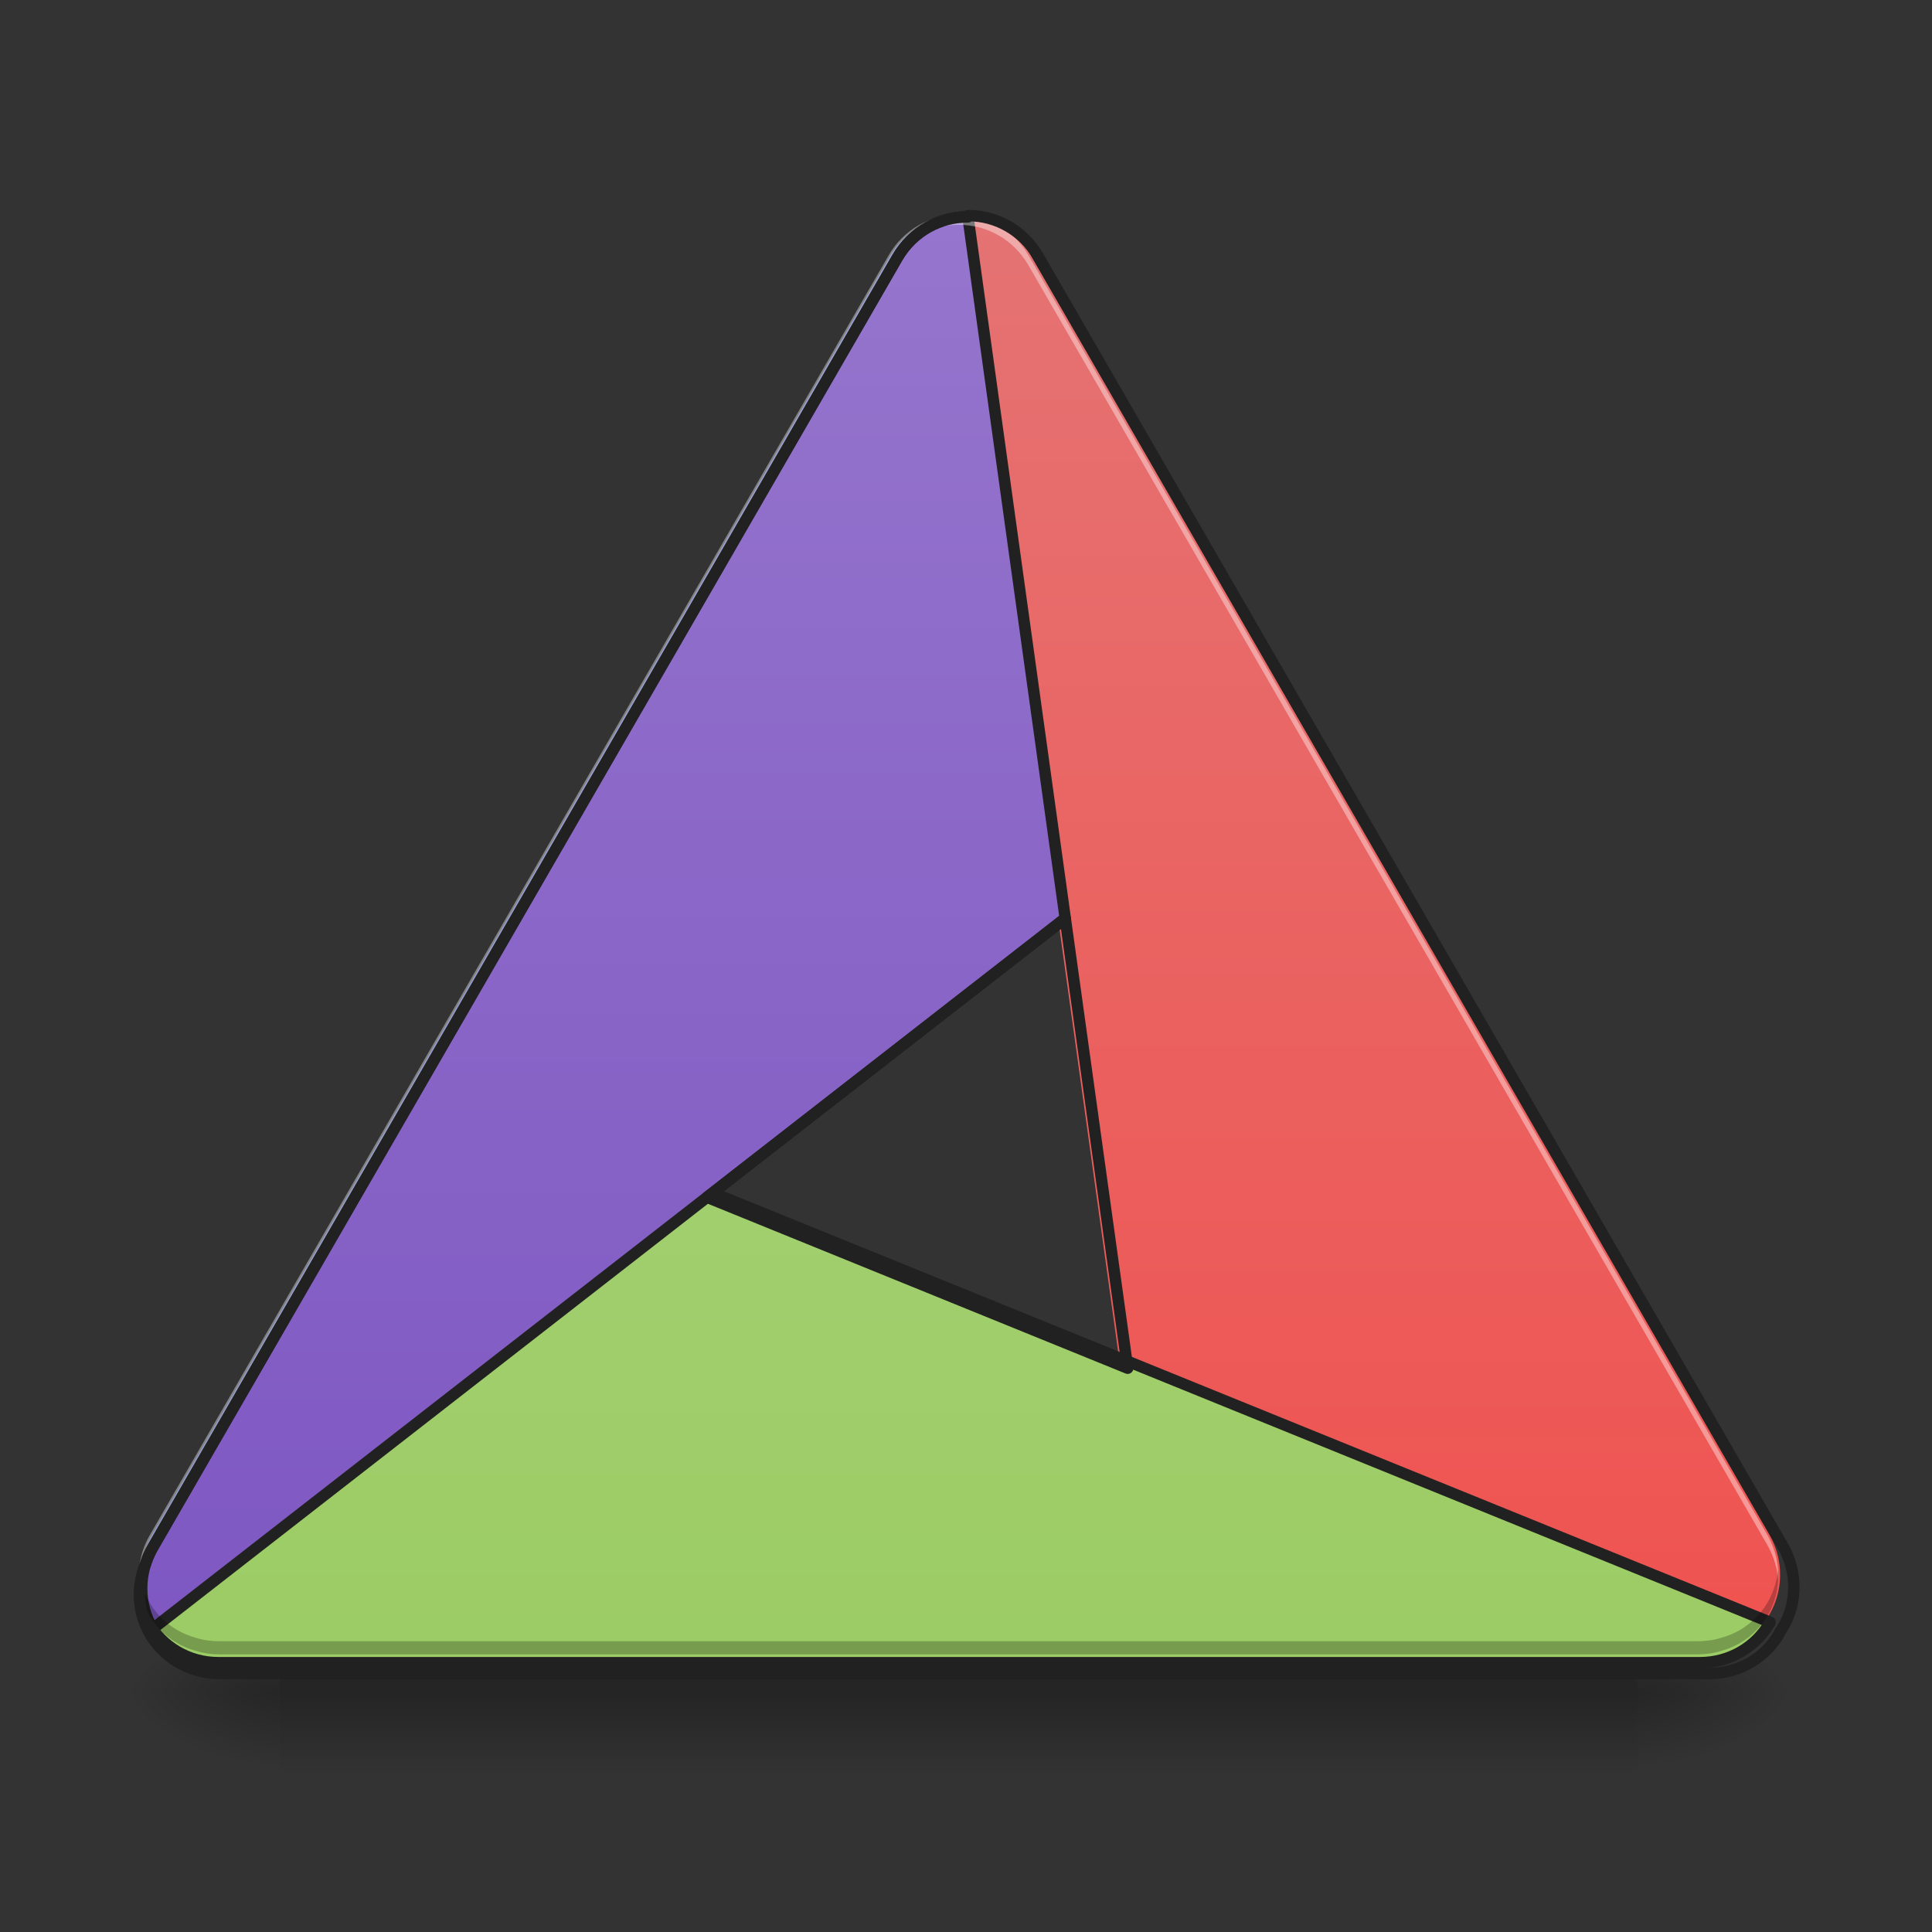 <?xml version="1.0" encoding="UTF-8"?>
<svg xmlns="http://www.w3.org/2000/svg" xmlns:xlink="http://www.w3.org/1999/xlink" width="48pt" height="48pt" viewBox="0 0 48 48" version="1.1">
<rect x="0" y="0" width="48" height="48" fill="#333333" stroke="none"/>
<defs>
<radialGradient id="radial0" gradientUnits="userSpaceOnUse" cx="450.909" cy="189.579" fx="450.909" fy="189.579" r="21.167" gradientTransform="matrix(0,-0.117,-0.211,-0,80.181,95.393)">
<stop offset="0" style="stop-color:rgb(0%,0%,0%);stop-opacity:0.314;"/>
<stop offset="0.222" style="stop-color:rgb(0%,0%,0%);stop-opacity:0.275;"/>
<stop offset="1" style="stop-color:rgb(0%,0%,0%);stop-opacity:0;"/>
</radialGradient>
<radialGradient id="radial1" gradientUnits="userSpaceOnUse" cx="450.909" cy="189.579" fx="450.909" fy="189.579" r="21.167" gradientTransform="matrix(-0,0.117,0.211,0,-32.551,-11.291)">
<stop offset="0" style="stop-color:rgb(0%,0%,0%);stop-opacity:0.314;"/>
<stop offset="0.222" style="stop-color:rgb(0%,0%,0%);stop-opacity:0.275;"/>
<stop offset="1" style="stop-color:rgb(0%,0%,0%);stop-opacity:0;"/>
</radialGradient>
<radialGradient id="radial2" gradientUnits="userSpaceOnUse" cx="450.909" cy="189.579" fx="450.909" fy="189.579" r="21.167" gradientTransform="matrix(-0,-0.117,0.211,-0,-32.551,95.393)">
<stop offset="0" style="stop-color:rgb(0%,0%,0%);stop-opacity:0.314;"/>
<stop offset="0.222" style="stop-color:rgb(0%,0%,0%);stop-opacity:0.275;"/>
<stop offset="1" style="stop-color:rgb(0%,0%,0%);stop-opacity:0;"/>
</radialGradient>
<radialGradient id="radial3" gradientUnits="userSpaceOnUse" cx="450.909" cy="189.579" fx="450.909" fy="189.579" r="21.167" gradientTransform="matrix(0,0.117,-0.211,0,80.181,-11.291)">
<stop offset="0" style="stop-color:rgb(0%,0%,0%);stop-opacity:0.314;"/>
<stop offset="0.222" style="stop-color:rgb(0%,0%,0%);stop-opacity:0.275;"/>
<stop offset="1" style="stop-color:rgb(0%,0%,0%);stop-opacity:0;"/>
</radialGradient>
<linearGradient id="linear0" gradientUnits="userSpaceOnUse" x1="255.323" y1="233.5" x2="255.323" y2="254.667" gradientTransform="matrix(0.02,0,0,0.094,5.302,20.158)">
<stop offset="0" style="stop-color:rgb(0%,0%,0%);stop-opacity:0.275;"/>
<stop offset="1" style="stop-color:rgb(0%,0%,0%);stop-opacity:0;"/>
</linearGradient>
<linearGradient id="linear1" gradientUnits="userSpaceOnUse" x1="254" y1="222.917" x2="254" y2="-158.083" gradientTransform="matrix(0.094,0,0,0.094,0,20.158)">
<stop offset="0" style="stop-color:rgb(24.706%,31.765%,70.98%);stop-opacity:1;"/>
<stop offset="1" style="stop-color:rgb(36.078%,41.961%,75.294%);stop-opacity:1;"/>
</linearGradient>
<linearGradient id="linear2" gradientUnits="userSpaceOnUse" x1="254" y1="222.917" x2="254" y2="-158.083" gradientTransform="matrix(0.094,0,0,0.094,0,20.158)">
<stop offset="0" style="stop-color:rgb(93.725%,32.549%,31.373%);stop-opacity:1;"/>
<stop offset="1" style="stop-color:rgb(89.804%,45.098%,45.098%);stop-opacity:1;"/>
</linearGradient>
<linearGradient id="linear3" gradientUnits="userSpaceOnUse" x1="254" y1="222.917" x2="254" y2="-158.083" gradientTransform="matrix(0.094,0,0,0.094,0,20.158)">
<stop offset="0" style="stop-color:rgb(54.51%,76.471%,29.02%);stop-opacity:1;"/>
<stop offset="1" style="stop-color:rgb(61.176%,80%,39.608%);stop-opacity:1;"/>
</linearGradient>
<linearGradient id="linear4" gradientUnits="userSpaceOnUse" x1="520" y1="1655.118" x2="520" y2="215.118" gradientTransform="matrix(0.025,0,0,0.025,0,0)">
<stop offset="0" style="stop-color:rgb(24.706%,31.765%,70.98%);stop-opacity:1;"/>
<stop offset="1" style="stop-color:rgb(36.078%,41.961%,75.294%);stop-opacity:1;"/>
</linearGradient>
<linearGradient id="linear5" gradientUnits="userSpaceOnUse" x1="469.574" y1="214.276" x2="139.618" y2="23.776" gradientTransform="matrix(-0.5,-0.866,0.866,-0.5,303.218,355.717)">
<stop offset="0" style="stop-color:rgb(68.235%,83.529%,50.588%);stop-opacity:1;"/>
<stop offset="1" style="stop-color:rgb(61.176%,80%,39.608%);stop-opacity:1;"/>
</linearGradient>
<linearGradient id="linear6" gradientUnits="userSpaceOnUse" x1="254" y1="222.917" x2="254" y2="-158.083" gradientTransform="matrix(3.78,0,0,3.78,0,812.598)">
<stop offset="0" style="stop-color:rgb(49.412%,34.118%,76.078%);stop-opacity:1;"/>
<stop offset="1" style="stop-color:rgb(58.431%,45.882%,80.392%);stop-opacity:1;"/>
</linearGradient>
</defs>
<g id="surface1">
<path style=" stroke:none;fill-rule:nonzero;fill:url(#radial0);" d="M 40.684 42.051 L 44.652 42.051 L 44.652 40.066 L 40.684 40.066 Z M 40.684 42.051 "/>
<path style=" stroke:none;fill-rule:nonzero;fill:url(#radial1);" d="M 6.945 42.051 L 2.977 42.051 L 2.977 44.035 L 6.945 44.035 Z M 6.945 42.051 "/>
<path style=" stroke:none;fill-rule:nonzero;fill:url(#radial2);" d="M 6.945 42.051 L 2.977 42.051 L 2.977 40.066 L 6.945 40.066 Z M 6.945 42.051 "/>
<path style=" stroke:none;fill-rule:nonzero;fill:url(#radial3);" d="M 40.684 42.051 L 44.652 42.051 L 44.652 44.035 L 40.684 44.035 Z M 40.684 42.051 "/>
<path style=" stroke:none;fill-rule:nonzero;fill:url(#linear0);" d="M 6.945 41.059 L 40.684 41.059 L 40.684 44.035 L 6.945 44.035 Z M 6.945 41.059 "/>
<path style=" stroke:none;fill-rule:nonzero;fill:url(#linear1);" d="M 3.758 40.145 C 3.754 40.141 3.754 40.141 3.754 40.137 C 3.414 39.551 3.395 38.793 3.766 38.148 L 22.121 6.352 C 22.672 5.398 23.863 5.066 24.793 5.602 C 24.941 5.688 25.074 5.789 25.188 5.906 C 25.332 6.039 25.457 6.195 25.559 6.375 L 32.258 17.973 L 3.762 40.156 C 3.762 40.152 3.758 40.148 3.758 40.145 Z M 3.758 40.145 "/>
<path style=" stroke:none;fill-rule:nonzero;fill:url(#linear2);" d="M 23.871 5.316 C 23.875 5.316 23.875 5.316 23.879 5.316 C 24.559 5.316 25.223 5.676 25.594 6.32 L 43.953 38.117 C 44.504 39.066 44.195 40.266 43.266 40.805 C 43.117 40.891 42.965 40.953 42.805 40.996 C 42.621 41.051 42.422 41.082 42.215 41.082 L 28.82 41.082 L 23.859 5.316 C 23.863 5.316 23.867 5.312 23.871 5.316 Z M 23.871 5.316 "/>
<path style=" stroke:none;fill-rule:nonzero;fill:url(#linear3);" d="M 43.867 40.27 C 43.867 40.27 43.867 40.273 43.863 40.273 C 43.523 40.863 42.879 41.258 42.137 41.258 L 5.422 41.258 C 4.32 41.258 3.438 40.395 3.438 39.32 C 3.438 39.148 3.457 38.984 3.5 38.824 C 3.547 38.637 3.617 38.449 3.723 38.273 L 10.418 26.672 L 43.875 40.258 C 43.871 40.262 43.871 40.266 43.867 40.27 Z M 43.867 40.27 "/>
<path style=" stroke:none;fill-rule:nonzero;fill:url(#linear4);" d="M 10.418 26.672 L 3.723 38.273 C 3.668 38.359 3.625 38.453 3.59 38.547 C 3.414 39.09 3.48 39.668 3.754 40.137 C 3.754 40.141 3.754 40.141 3.754 40.145 L 3.758 40.145 C 3.758 40.148 3.762 40.152 3.762 40.156 L 17.43 29.516 Z M 10.418 26.672 "/>
<path style="fill-rule:nonzero;fill:url(#linear5);stroke-width:3;stroke-linecap:square;stroke-linejoin:round;stroke:rgb(12.941%,12.941%,12.941%);stroke-opacity:1;stroke-miterlimit:4;" d="M 39.163 214.292 C 42.746 220.667 49.704 225 57.703 225 L 449.29 225 C 457.248 225 464.122 220.792 467.747 214.501 C 467.747 214.501 467.789 214.459 467.789 214.459 C 467.789 214.417 467.83 214.376 467.872 214.334 L 186.107 99.887 Z M 39.163 214.292 " transform="matrix(0.094,0,0,0.094,0,20.158)"/>
<path style="fill-rule:nonzero;fill:url(#linear6);stroke-width:11.339;stroke-linecap:square;stroke-linejoin:round;stroke:rgb(12.941%,12.941%,12.941%);stroke-opacity:1;stroke-miterlimit:4;" d="M 961.955 215.57 C 934.242 215.255 907 229.742 891.726 256.039 L 151.797 1537.806 C 136.837 1563.788 137.625 1594.336 151.324 1617.956 C 151.324 1618.113 151.324 1618.113 151.324 1618.271 L 151.482 1618.271 C 151.482 1618.428 151.639 1618.586 151.639 1618.743 L 1058.639 912.669 Z M 961.955 215.57 " transform="matrix(0.025,0,0,0.025,0,0)"/>
<path style=" stroke:none;fill-rule:nonzero;fill:rgb(100%,100%,100%);fill-opacity:0.392;" d="M 23.801 5.336 C 23.801 5.336 23.797 5.336 23.797 5.336 C 23.117 5.336 22.449 5.699 22.078 6.344 L 3.723 38.137 C 3.512 38.5 3.426 38.895 3.453 39.273 C 3.469 38.973 3.559 38.668 3.723 38.387 L 22.078 6.59 C 22.449 5.945 23.117 5.586 23.797 5.586 C 23.797 5.586 23.801 5.586 23.801 5.586 C 23.805 5.586 23.809 5.586 23.816 5.586 C 23.82 5.586 23.828 5.586 23.832 5.586 C 24.512 5.586 25.18 5.945 25.551 6.59 L 43.91 38.387 C 44.07 38.668 44.16 38.973 44.176 39.273 C 44.203 38.895 44.117 38.5 43.91 38.137 L 25.551 6.344 C 25.18 5.699 24.512 5.336 23.832 5.336 C 23.828 5.336 23.82 5.336 23.816 5.336 C 23.809 5.336 23.805 5.336 23.801 5.336 Z M 23.801 5.336 "/>
<path style=" stroke:none;fill-rule:nonzero;fill:rgb(0%,0%,0%);fill-opacity:0.235;" d="M 3.453 38.984 C 3.395 39.715 3.738 40.441 4.406 40.824 C 4.555 40.91 4.711 40.973 4.867 41.016 C 5.055 41.074 5.25 41.102 5.457 41.102 L 42.172 41.102 C 42.379 41.102 42.574 41.074 42.762 41.016 C 42.918 40.973 43.074 40.91 43.223 40.824 C 43.891 40.441 44.234 39.715 44.176 38.984 C 44.125 39.598 43.789 40.172 43.223 40.5 C 43.074 40.586 42.918 40.648 42.762 40.691 C 42.574 40.75 42.379 40.777 42.172 40.777 L 5.457 40.777 C 5.25 40.777 5.055 40.75 4.867 40.691 C 4.711 40.648 4.555 40.586 4.406 40.5 C 3.84 40.172 3.504 39.598 3.453 38.984 Z M 3.453 38.984 "/>
<path style="fill:none;stroke-width:11.339;stroke-linecap:square;stroke-linejoin:round;stroke:rgb(12.941%,12.941%,12.941%);stroke-opacity:1;stroke-miterlimit:4;" d="M 962.27 214.31 C 962.113 214.153 961.955 214.31 961.798 214.31 L 961.955 215.57 C 934.242 215.255 907 229.742 891.726 256.039 L 151.797 1537.806 C 148.805 1543.002 146.443 1548.356 144.711 1553.867 C 143.136 1557.489 142.034 1561.268 141.089 1565.047 C 139.357 1571.504 138.569 1578.117 138.569 1585.046 C 138.569 1628.349 174.157 1663.148 218.562 1663.148 L 1698.578 1663.148 C 1728.496 1663.148 1754.478 1647.244 1768.178 1623.467 C 1768.335 1623.467 1768.335 1623.31 1768.335 1623.31 C 1768.493 1623.152 1768.493 1622.995 1768.65 1622.837 L 1768.335 1622.68 C 1785.656 1598.273 1788.018 1564.733 1771.799 1536.546 L 1031.713 254.779 C 1016.753 228.797 989.984 214.31 962.585 214.31 C 962.428 214.31 962.428 214.31 962.27 214.31 Z M 1058.639 912.669 L 1120.68 1359.713 L 702.61 1189.808 Z M 1058.639 912.669 " transform="matrix(0.025,0,0,0.025,0,0)"/>
</g>
</svg>
